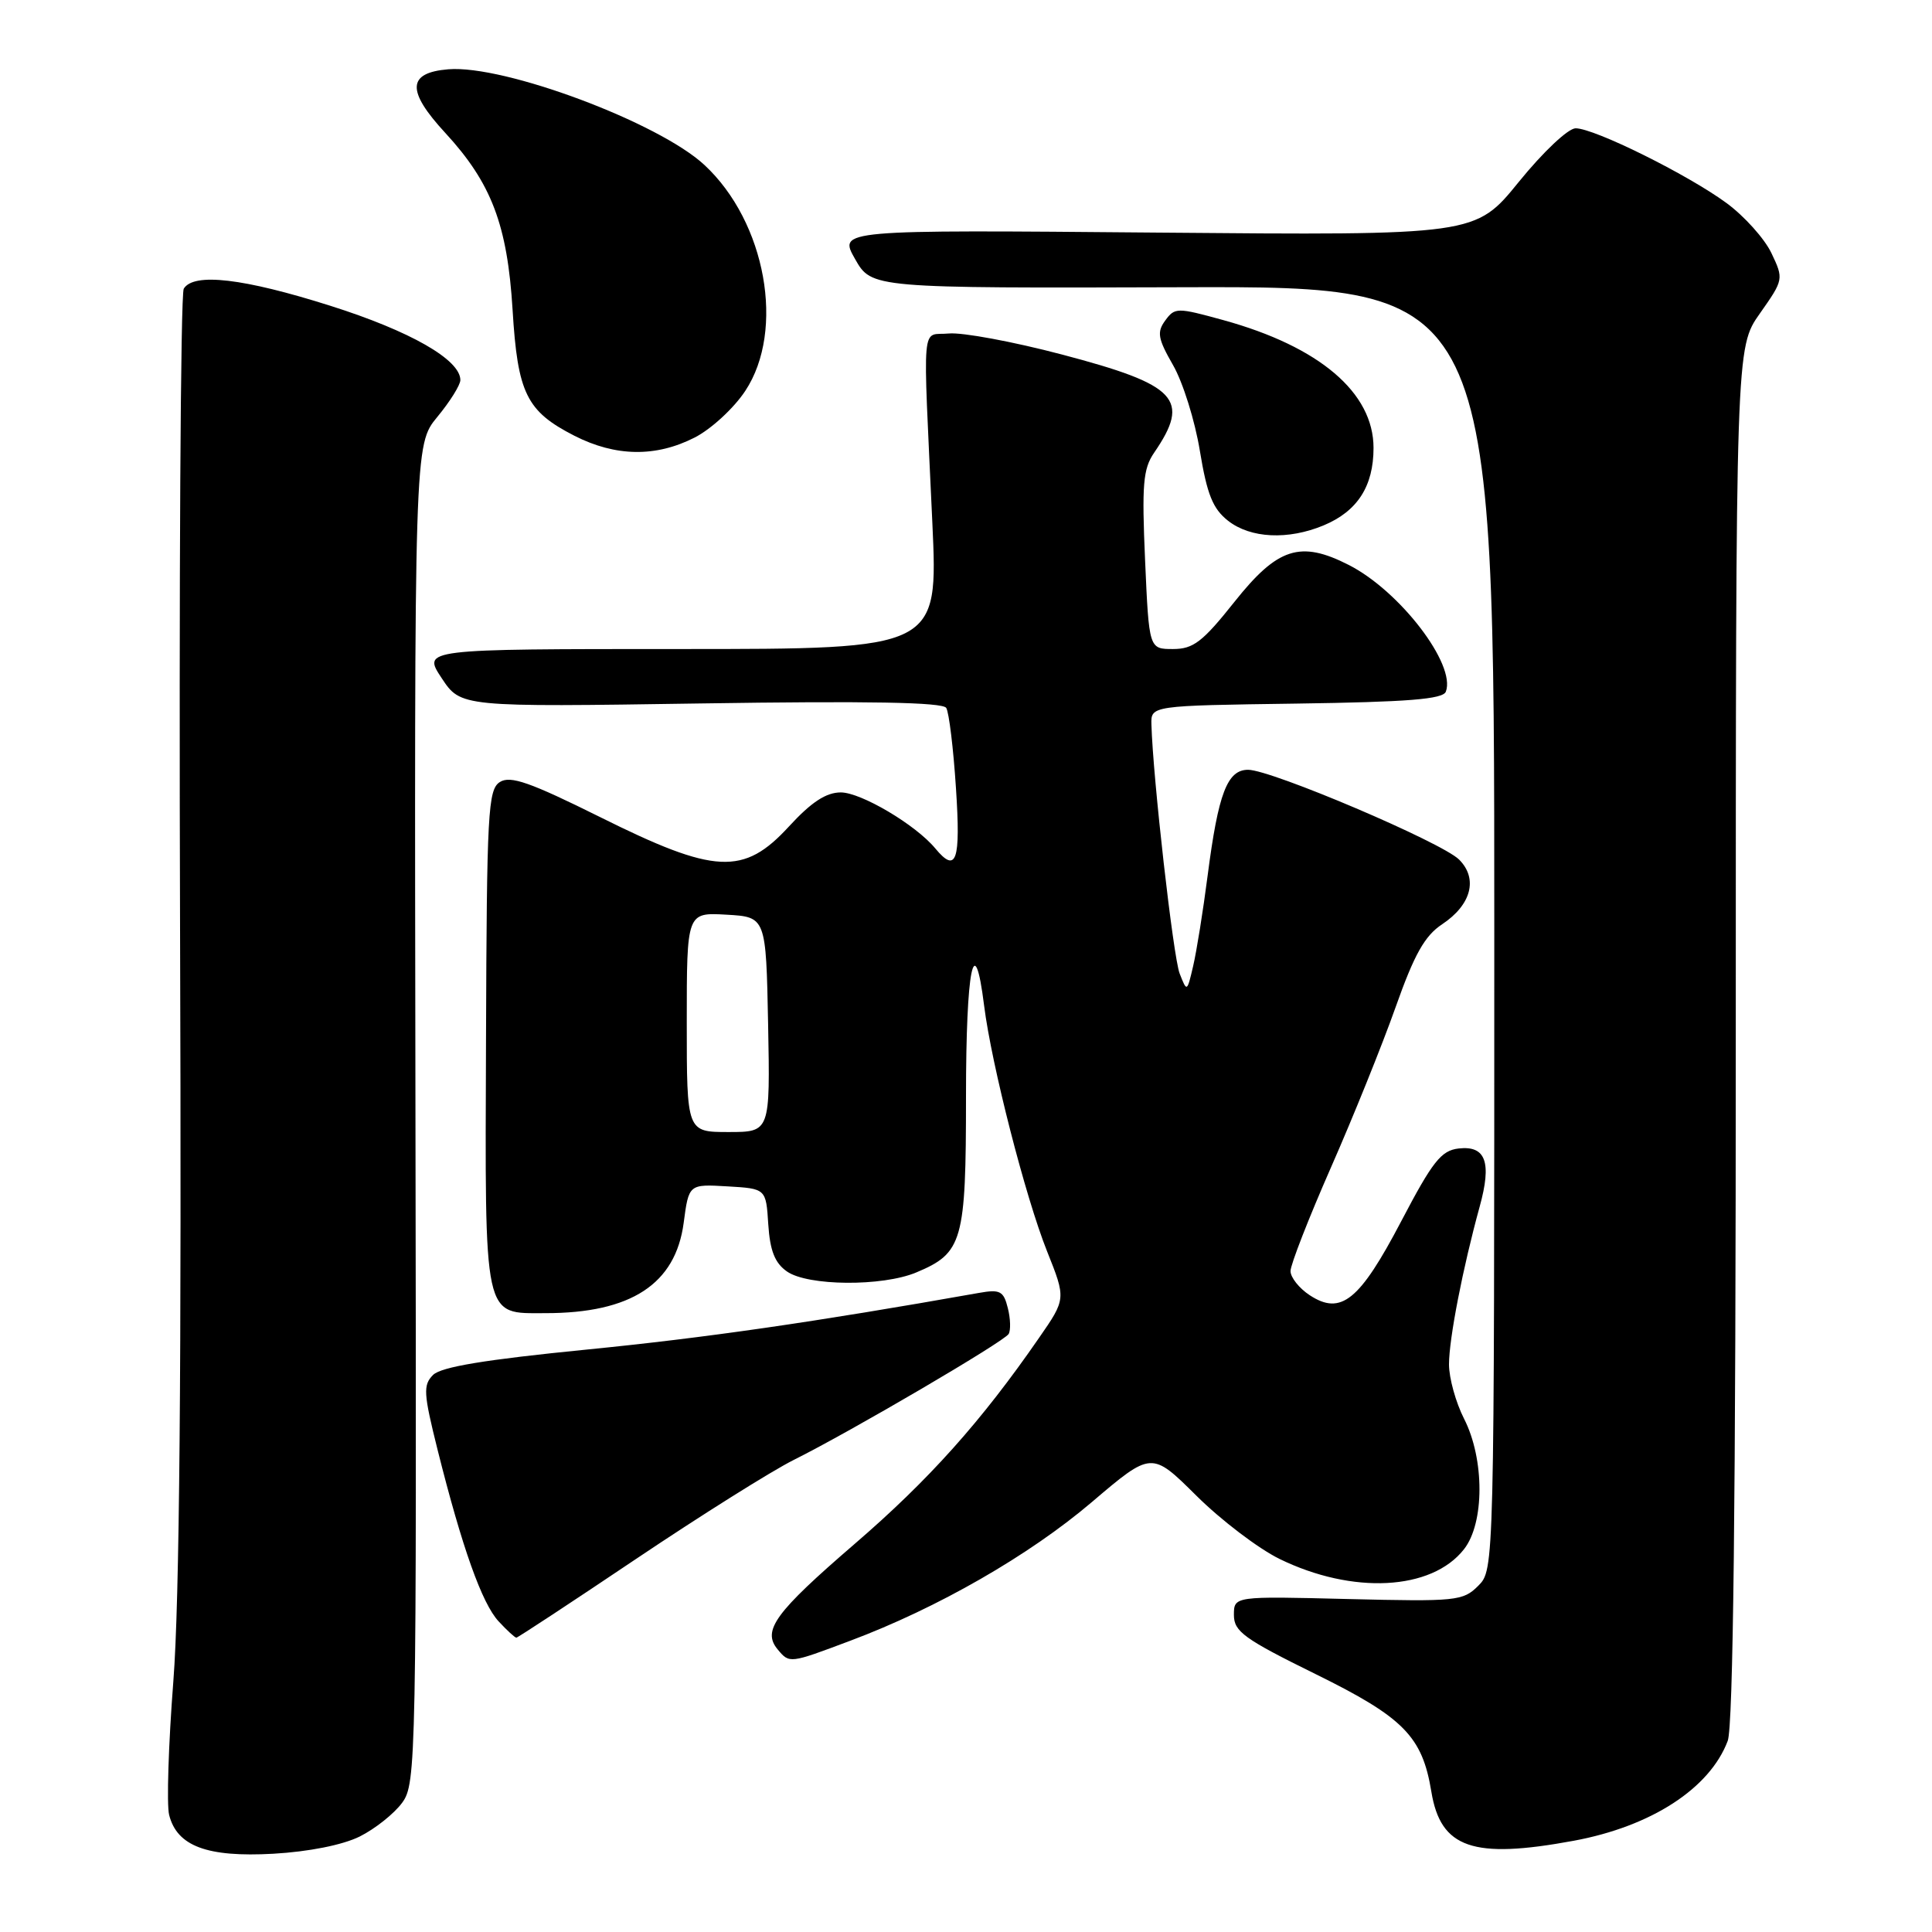 <?xml version="1.0" encoding="UTF-8" standalone="no"?>
<!DOCTYPE svg PUBLIC "-//W3C//DTD SVG 1.1//EN" "http://www.w3.org/Graphics/SVG/1.1/DTD/svg11.dtd" >
<svg xmlns="http://www.w3.org/2000/svg" xmlns:xlink="http://www.w3.org/1999/xlink" version="1.1" viewBox="0 0 256 256">
 <g >
 <path fill="currentColor"
d=" M 47.66 243.35 C 49.70 242.33 52.23 240.32 53.29 238.87 C 55.15 236.33 55.20 233.51 55.05 147.59 C 54.90 58.94 54.90 58.94 57.95 55.24 C 59.63 53.21 61.00 51.01 61.00 50.36 C 61.00 47.66 54.36 43.87 43.78 40.52 C 32.26 36.87 25.67 36.10 24.35 38.25 C 23.92 38.93 23.71 77.30 23.86 123.50 C 24.06 181.47 23.79 212.23 22.97 222.76 C 22.32 231.15 22.07 239.12 22.41 240.48 C 23.45 244.63 27.45 246.12 36.22 245.63 C 40.93 245.36 45.39 244.47 47.66 243.35 Z  M 208.53 243.91 C 218.79 242.01 226.55 236.99 228.93 230.68 C 229.66 228.77 230.00 198.93 230.00 136.96 C 230.00 46.06 230.00 46.06 233.19 41.54 C 236.35 37.05 236.36 36.98 234.72 33.53 C 233.81 31.62 231.13 28.64 228.78 26.91 C 223.65 23.14 211.27 17.00 208.78 17.00 C 207.79 17.00 204.47 20.13 201.25 24.10 C 195.50 31.19 195.50 31.19 153.30 30.82 C 111.10 30.45 111.10 30.45 113.30 34.32 C 115.50 38.19 115.50 38.19 156.75 38.06 C 198.00 37.94 198.00 37.94 198.00 122.97 C 198.00 208.00 198.00 208.00 195.87 210.13 C 193.86 212.14 192.98 212.23 178.62 211.88 C 163.50 211.50 163.50 211.50 163.50 214.00 C 163.50 216.18 164.86 217.17 174.31 221.82 C 185.99 227.57 188.46 230.08 189.66 237.40 C 190.89 244.91 195.17 246.38 208.53 243.91 Z  M 112.63 217.42 C 124.20 213.09 136.39 206.09 144.68 199.03 C 152.59 192.30 152.59 192.30 158.52 198.18 C 161.78 201.42 166.74 205.19 169.53 206.56 C 179.22 211.30 189.69 210.76 193.98 205.29 C 196.72 201.82 196.72 193.34 194.00 188.00 C 192.90 185.84 192.00 182.60 192.00 180.79 C 192.00 177.40 193.83 168.00 196.06 159.90 C 197.69 154.01 196.88 151.77 193.28 152.18 C 190.96 152.45 189.83 153.88 185.67 161.82 C 180.15 172.35 177.69 174.34 173.54 171.62 C 172.14 170.70 171.00 169.26 171.00 168.42 C 171.00 167.58 173.41 161.40 176.36 154.69 C 179.31 147.99 183.16 138.44 184.92 133.47 C 187.40 126.46 188.78 124.00 191.09 122.47 C 194.96 119.90 195.87 116.43 193.34 113.90 C 191.06 111.62 168.46 102.00 165.38 102.00 C 162.62 102.00 161.43 105.11 160.02 116.00 C 159.42 120.67 158.55 126.08 158.10 128.00 C 157.29 131.47 157.28 131.48 156.31 129.00 C 155.46 126.82 152.76 102.98 152.57 96.00 C 152.50 93.50 152.50 93.50 171.79 93.23 C 186.54 93.02 191.20 92.65 191.58 91.65 C 192.96 88.07 185.50 78.32 178.74 74.87 C 172.30 71.58 169.29 72.55 163.57 79.75 C 159.35 85.06 158.12 86.00 155.43 86.00 C 152.25 86.00 152.25 86.00 151.73 74.25 C 151.29 64.23 151.46 62.13 152.92 60.00 C 157.79 52.89 156.03 51.01 140.73 46.98 C 134.25 45.27 127.50 44.02 125.73 44.19 C 122.02 44.55 122.27 41.60 123.54 69.25 C 124.31 86.00 124.31 86.00 90.14 86.00 C 55.97 86.00 55.97 86.00 58.52 89.85 C 61.06 93.69 61.06 93.69 92.89 93.21 C 115.06 92.87 124.91 93.05 125.38 93.80 C 125.75 94.40 126.33 99.18 126.67 104.44 C 127.31 114.12 126.73 115.79 123.93 112.42 C 121.34 109.29 114.09 105.00 111.41 105.00 C 109.46 105.00 107.51 106.28 104.55 109.50 C 98.54 116.05 94.76 115.86 79.50 108.26 C 70.24 103.66 67.63 102.74 66.24 103.62 C 64.66 104.62 64.50 107.58 64.40 137.61 C 64.26 175.30 63.98 174.00 72.29 174.00 C 83.62 174.00 89.51 170.15 90.59 162.04 C 91.27 156.90 91.27 156.90 96.39 157.20 C 101.50 157.50 101.50 157.50 101.80 162.23 C 102.03 165.73 102.67 167.36 104.28 168.48 C 107.04 170.41 116.90 170.49 121.40 168.61 C 127.57 166.03 128.00 164.51 128.00 145.28 C 128.00 128.34 129.10 122.84 130.40 133.25 C 131.38 141.08 135.88 158.64 138.74 165.80 C 141.26 172.11 141.26 172.11 137.66 177.30 C 130.04 188.33 123.08 196.11 113.23 204.59 C 102.70 213.67 100.96 216.05 103.04 218.55 C 104.61 220.44 104.60 220.44 112.63 217.42 Z  M 84.29 206.56 C 92.84 200.82 102.23 194.92 105.17 193.45 C 112.81 189.64 133.00 177.80 133.65 176.76 C 133.94 176.28 133.90 174.73 133.54 173.32 C 132.98 171.06 132.51 170.82 129.70 171.32 C 107.83 175.20 93.38 177.28 77.69 178.83 C 64.27 180.16 58.45 181.12 57.38 182.19 C 56.05 183.53 56.11 184.62 57.98 192.10 C 61.23 205.07 63.87 212.48 66.07 214.84 C 67.17 216.03 68.23 217.00 68.42 217.00 C 68.60 217.00 75.75 212.30 84.29 206.56 Z  M 175.40 69.61 C 179.87 67.74 182.00 64.43 182.00 59.35 C 182.00 52.03 174.84 45.93 162.11 42.42 C 155.97 40.73 155.67 40.73 154.40 42.47 C 153.27 44.01 153.42 44.87 155.44 48.39 C 156.74 50.65 158.34 55.76 158.99 59.75 C 159.94 65.51 160.70 67.41 162.72 69.00 C 165.70 71.34 170.68 71.58 175.40 69.61 Z  M 92.04 57.98 C 94.22 56.87 97.24 54.09 98.75 51.80 C 104.07 43.76 101.49 29.42 93.34 21.86 C 87.29 16.23 66.80 8.57 59.41 9.18 C 53.95 9.63 53.84 12.02 59.01 17.62 C 65.12 24.25 67.23 29.80 67.92 41.05 C 68.59 52.13 69.76 54.49 76.11 57.74 C 81.57 60.52 86.90 60.60 92.04 57.98 Z  M 91.00 135.45 C 91.00 120.90 91.00 120.90 96.25 121.20 C 101.50 121.50 101.50 121.50 101.78 135.75 C 102.05 150.00 102.05 150.00 96.53 150.00 C 91.00 150.00 91.00 150.00 91.00 135.45 Z "/>
</g>
</svg>